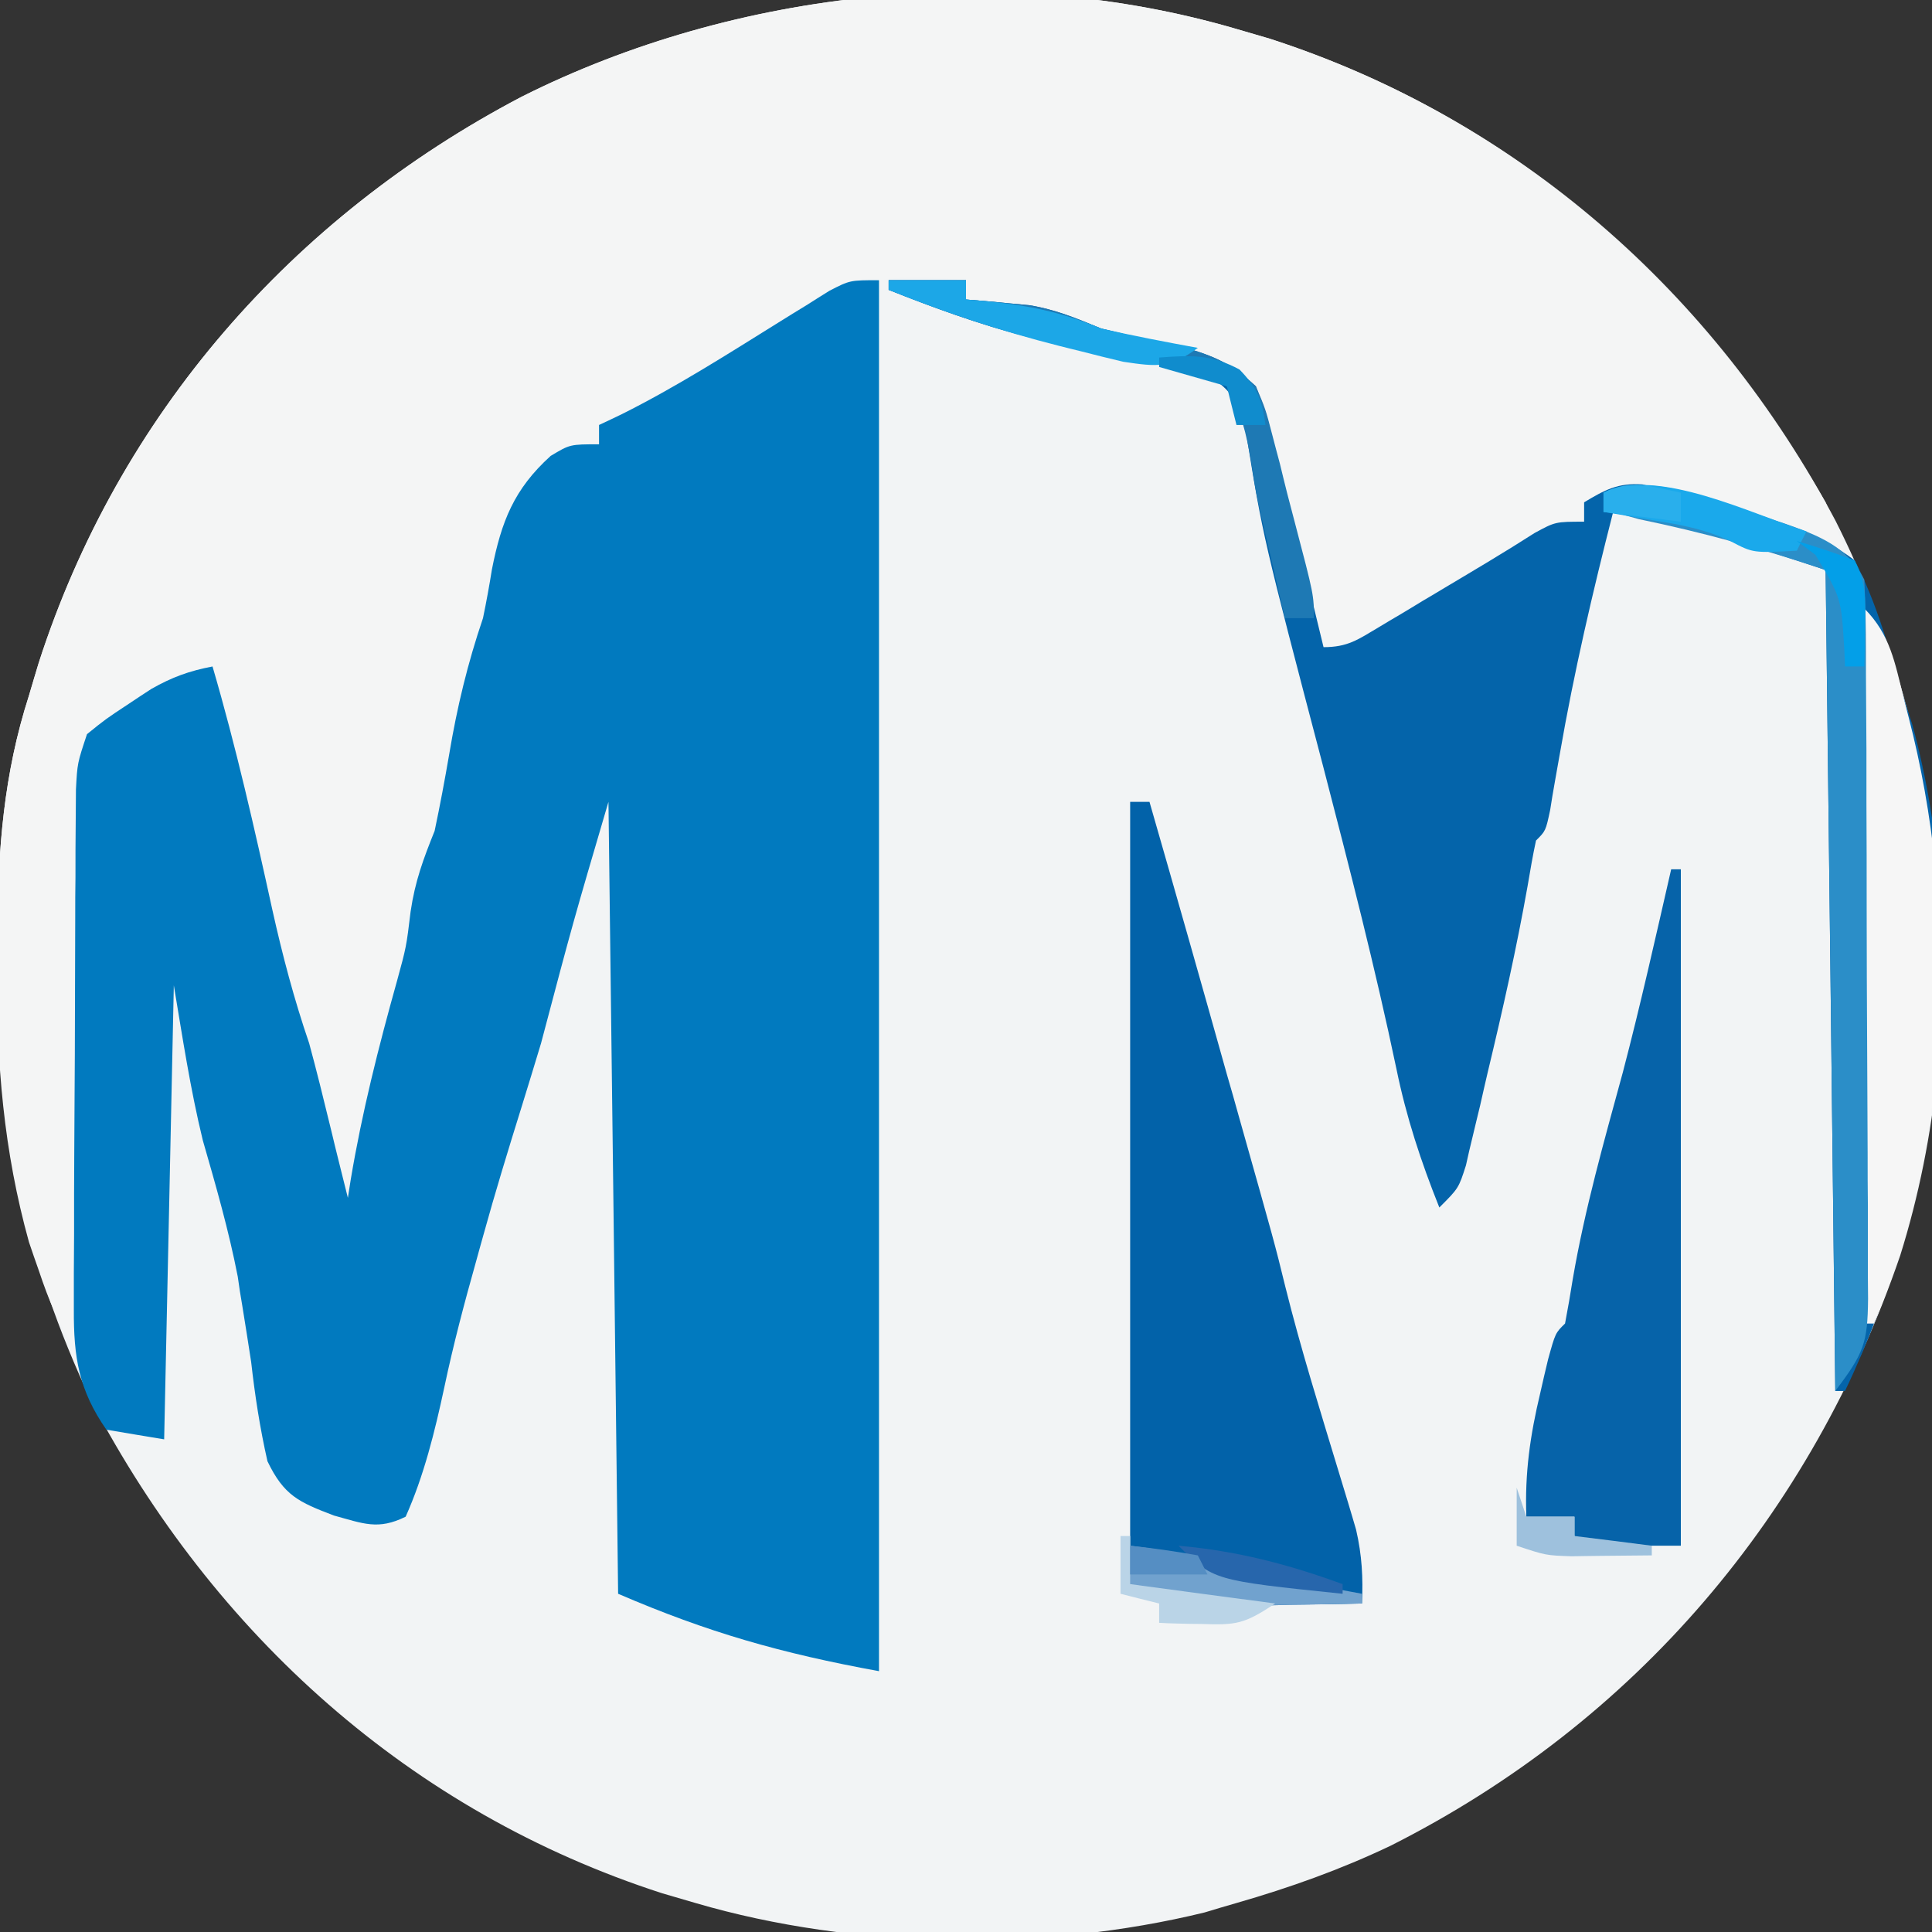 <?xml version="1.0" encoding="UTF-8"?>
<svg xmlns="http://www.w3.org/2000/svg" xmlns:xlink="http://www.w3.org/1999/xlink" width="32px" height="32px" viewBox="0 0 32 32" version="1.1">
<rect x="0" y="0" width="32" height="32" fill="#333333" stroke="none"/>
<g id="surface1">
<path style=" stroke:none;fill-rule:nonzero;fill:rgb(94.902%,95.686%,96.078%);fill-opacity:1;" d="M 20.48 0.48 C 20.754 0.559 20.754 0.559 21.031 0.641 C 25.125 1.965 28.391 4.84 30.402 8.625 C 32.258 12.297 32.711 16.848 31.473 20.797 C 30 25.09 27.098 28.52 23.035 30.57 C 22.207 30.965 21.363 31.266 20.48 31.52 C 20.305 31.57 20.133 31.621 19.953 31.676 C 17.285 32.328 14.156 32.293 11.52 31.52 C 11.246 31.441 11.246 31.441 10.969 31.359 C 6.797 30.012 3.543 27.07 1.516 23.215 C 0.41 20.875 -0.062 18.609 -0.051 16.031 C -0.051 15.832 -0.047 15.633 -0.047 15.43 C -0.031 14.059 0.059 12.828 0.48 11.52 C 0.531 11.344 0.586 11.164 0.641 10.98 C 1.965 6.871 4.836 3.598 8.641 1.602 C 12.203 -0.188 16.633 -0.648 20.48 0.48 Z M 20.48 0.48 "/>
<path style=" stroke:none;fill-rule:nonzero;fill:rgb(95.686%,96.078%,96.078%);fill-opacity:1;" d="M 20.48 0.48 C 20.754 0.559 20.754 0.559 21.031 0.641 C 25.051 1.941 28.145 4.691 30.238 8.32 C 30.352 8.582 30.465 8.852 30.559 9.121 C 30.141 9.027 29.746 8.902 29.336 8.766 C 29.227 8.727 29.121 8.691 29.008 8.652 C 28.785 8.578 28.559 8.5 28.336 8.422 C 27.566 8.168 27.035 8.148 26.238 8.32 C 26.238 8.426 26.238 8.531 26.238 8.641 C 26.141 8.691 26.043 8.746 25.938 8.801 C 24.625 9.504 23.352 10.266 22.078 11.039 C 21.668 10.629 21.641 10.324 21.512 9.762 C 21.465 9.57 21.422 9.379 21.371 9.18 C 21.277 8.773 21.184 8.367 21.094 7.961 C 21.023 7.676 21.023 7.676 20.953 7.379 C 20.91 7.203 20.871 7.027 20.828 6.848 C 20.594 6.293 20.379 6.164 19.84 5.922 C 19.496 5.824 19.148 5.742 18.801 5.672 C 18.152 5.535 17.57 5.371 16.961 5.121 C 16.641 5.059 16.32 5.004 16 4.961 C 16 4.855 16 4.75 16 4.641 C 14.953 4.555 14.219 4.52 13.398 5.211 C 12.984 5.551 12.523 5.785 12.055 6.035 C 11.543 6.312 11.039 6.605 10.535 6.895 C 10.238 7.039 10.238 7.039 9.922 7.039 C 9.922 7.145 9.922 7.25 9.922 7.359 C 9.695 7.453 9.695 7.453 9.469 7.551 C 8.758 7.957 8.559 8.391 8.316 9.164 C 8.266 9.363 8.219 9.566 8.172 9.77 C 8.145 9.879 8.117 9.988 8.09 10.098 C 7.832 11.184 7.617 12.281 7.41 13.379 C 7.215 14.383 7.215 14.383 7.039 14.559 C 6.984 14.785 6.938 15.012 6.895 15.242 C 6.867 15.383 6.84 15.52 6.812 15.664 C 6.758 15.957 6.703 16.254 6.648 16.547 C 6.504 17.293 6.336 18 6.078 18.719 C 6.016 18.98 5.957 19.238 5.898 19.5 C 5.875 19.625 5.848 19.75 5.82 19.879 C 5.789 20.02 5.789 20.02 5.762 20.16 C 5.707 20.16 5.656 20.16 5.602 20.16 C 5.578 20.051 5.555 19.945 5.531 19.836 C 5.43 19.348 5.324 18.859 5.219 18.371 C 5.184 18.203 5.148 18.031 5.113 17.859 C 5.078 17.695 5.043 17.531 5.008 17.363 C 4.973 17.215 4.941 17.062 4.91 16.91 C 4.801 16.48 4.648 16.09 4.48 15.68 C 4.422 15.461 4.367 15.242 4.32 15.023 C 4.293 14.902 4.266 14.781 4.238 14.656 C 4.199 14.469 4.199 14.469 4.16 14.281 C 4.121 14.098 4.121 14.098 4.078 13.91 C 4.027 13.664 3.973 13.422 3.922 13.176 C 3.812 12.668 3.695 12.16 3.578 11.652 C 3.52 11.359 3.52 11.359 3.52 11.039 C 3.07 11.305 2.641 11.574 2.211 11.871 C 1.762 12.16 1.762 12.16 1.441 12.16 C 1.387 15.539 1.336 18.918 1.281 22.398 C 0.973 21.938 0.816 21.562 0.641 21.039 C 0.586 20.887 0.535 20.734 0.48 20.574 C 0.059 19.059 -0.059 17.602 -0.051 16.031 C -0.051 15.832 -0.047 15.633 -0.047 15.43 C -0.031 14.059 0.059 12.828 0.48 11.52 C 0.531 11.344 0.586 11.164 0.641 10.98 C 1.965 6.871 4.836 3.598 8.641 1.602 C 12.203 -0.188 16.633 -0.648 20.48 0.48 Z M 20.48 0.48 "/>
<path style=" stroke:none;fill-rule:nonzero;fill:rgb(0.392%,47.843%,74.902%);fill-opacity:1;" d="M 14.559 4.641 C 14.559 12.242 14.559 19.848 14.559 27.68 C 12.934 27.383 11.727 27.039 10.238 26.398 C 10.188 22.07 10.133 17.742 10.078 13.281 C 9.492 15.273 9.492 15.273 8.961 17.281 C 8.855 17.629 8.75 17.98 8.641 18.328 C 8.418 19.043 8.199 19.758 8 20.48 C 7.961 20.613 7.926 20.75 7.887 20.887 C 7.691 21.582 7.508 22.273 7.359 22.98 C 7.203 23.707 7.023 24.441 6.719 25.121 C 6.262 25.348 6.016 25.234 5.531 25.102 C 4.945 24.879 4.703 24.77 4.43 24.203 C 4.305 23.652 4.223 23.117 4.16 22.559 C 4.113 22.246 4.062 21.934 4.012 21.621 C 3.984 21.465 3.961 21.309 3.938 21.145 C 3.789 20.379 3.574 19.633 3.359 18.887 C 3.152 18.039 3.023 17.18 2.879 16.32 C 2.828 18.801 2.773 21.281 2.719 23.84 C 2.402 23.789 2.086 23.734 1.762 23.68 C 1.305 23.023 1.219 22.48 1.223 21.691 C 1.223 21.492 1.223 21.293 1.223 21.086 C 1.223 20.871 1.227 20.656 1.227 20.438 C 1.227 20.215 1.227 19.992 1.227 19.77 C 1.23 19.301 1.23 18.836 1.234 18.367 C 1.238 17.77 1.242 17.172 1.242 16.574 C 1.242 16.113 1.246 15.652 1.246 15.191 C 1.246 14.969 1.246 14.75 1.25 14.527 C 1.25 14.219 1.25 13.914 1.254 13.605 C 1.254 13.43 1.258 13.254 1.258 13.074 C 1.281 12.641 1.281 12.641 1.441 12.16 C 1.75 11.91 1.75 11.91 2.129 11.66 C 2.316 11.535 2.316 11.535 2.508 11.41 C 2.852 11.215 3.133 11.113 3.52 11.039 C 3.91 12.371 4.215 13.719 4.512 15.074 C 4.68 15.828 4.871 16.551 5.121 17.281 C 5.242 17.727 5.352 18.172 5.461 18.621 C 5.488 18.738 5.52 18.855 5.547 18.977 C 5.617 19.266 5.691 19.551 5.762 19.84 C 5.777 19.742 5.793 19.641 5.809 19.539 C 5.996 18.422 6.27 17.34 6.574 16.254 C 6.73 15.684 6.73 15.684 6.801 15.098 C 6.875 14.594 7.012 14.227 7.199 13.762 C 7.289 13.336 7.367 12.918 7.441 12.488 C 7.57 11.715 7.746 10.984 8 10.238 C 8.055 9.973 8.105 9.699 8.148 9.43 C 8.305 8.637 8.512 8.102 9.121 7.551 C 9.441 7.359 9.441 7.359 9.922 7.359 C 9.922 7.254 9.922 7.148 9.922 7.039 C 10.047 6.98 10.172 6.922 10.301 6.859 C 11.207 6.406 12.062 5.859 12.922 5.324 C 13.062 5.238 13.203 5.148 13.352 5.059 C 13.477 4.98 13.605 4.898 13.738 4.816 C 14.078 4.641 14.078 4.641 14.559 4.641 Z M 14.559 4.641 "/>
<path style=" stroke:none;fill-rule:nonzero;fill:rgb(1.569%,39.216%,66.667%);fill-opacity:1;" d="M 14.719 4.641 C 15.141 4.641 15.566 4.641 16 4.641 C 16 4.746 16 4.852 16 4.961 C 16.141 4.973 16.141 4.973 16.285 4.984 C 16.477 5 16.477 5 16.672 5.02 C 16.793 5.031 16.918 5.043 17.047 5.055 C 17.48 5.125 17.832 5.273 18.238 5.441 C 18.727 5.562 19.215 5.672 19.707 5.781 C 20.191 5.93 20.434 6.055 20.801 6.398 C 20.977 6.852 20.977 6.852 21.109 7.391 C 21.156 7.586 21.203 7.777 21.254 7.977 C 21.301 8.18 21.352 8.383 21.398 8.59 C 21.449 8.793 21.5 8.996 21.555 9.207 C 21.676 9.711 21.801 10.215 21.922 10.719 C 22.324 10.719 22.492 10.594 22.84 10.387 C 22.957 10.316 23.074 10.246 23.195 10.176 C 23.32 10.102 23.441 10.027 23.57 9.949 C 23.691 9.879 23.812 9.805 23.938 9.73 C 24.434 9.434 24.93 9.141 25.418 8.828 C 25.762 8.641 25.762 8.641 26.238 8.641 C 26.238 8.535 26.238 8.43 26.238 8.32 C 26.582 8.113 26.797 7.996 27.203 8.023 C 27.312 8.051 27.426 8.078 27.539 8.109 C 27.664 8.141 27.789 8.176 27.918 8.207 C 28.051 8.246 28.184 8.281 28.32 8.32 C 28.461 8.355 28.598 8.395 28.742 8.434 C 29.465 8.637 30.113 8.82 30.719 9.281 C 31.086 9.988 31.293 10.758 31.52 11.52 C 31.57 11.68 31.625 11.844 31.676 12.008 C 32.648 15.598 32.152 19.707 30.559 23.039 C 30.508 23.039 30.453 23.039 30.398 23.039 C 30.348 18.551 30.293 14.062 30.238 9.441 C 29.359 9.148 28.562 8.887 27.672 8.691 C 27.488 8.648 27.309 8.609 27.125 8.566 C 26.926 8.523 26.926 8.523 26.719 8.48 C 26.379 9.809 26.07 11.133 25.836 12.484 C 25.809 12.645 25.777 12.805 25.75 12.969 C 25.711 13.191 25.711 13.191 25.676 13.414 C 25.602 13.762 25.602 13.762 25.441 13.922 C 25.387 14.172 25.344 14.426 25.301 14.68 C 25.117 15.715 24.887 16.738 24.641 17.762 C 24.598 17.941 24.559 18.121 24.516 18.309 C 24.473 18.48 24.434 18.652 24.391 18.828 C 24.352 18.984 24.316 19.141 24.281 19.301 C 24.16 19.68 24.16 19.68 23.84 20 C 23.535 19.238 23.293 18.504 23.129 17.703 C 22.777 16.027 22.352 14.375 21.922 12.719 C 20.918 8.895 20.918 8.895 20.641 7.18 C 20.496 6.672 20.434 6.465 19.973 6.203 C 19.5 6.07 19.043 5.992 18.559 5.922 C 18.211 5.848 17.867 5.77 17.52 5.691 C 17.348 5.652 17.176 5.613 17 5.574 C 16.215 5.371 15.469 5.098 14.719 4.801 C 14.719 4.746 14.719 4.695 14.719 4.641 Z M 14.719 4.641 "/>
<path style=" stroke:none;fill-rule:nonzero;fill:rgb(0.784%,38.431%,66.275%);fill-opacity:1;" d="M 18.719 13.281 C 18.824 13.281 18.93 13.281 19.039 13.281 C 19.473 14.789 19.902 16.297 20.324 17.805 C 20.391 18.031 20.453 18.254 20.516 18.48 C 21.113 20.594 21.113 20.594 21.289 21.312 C 21.547 22.348 21.867 23.367 22.176 24.387 C 22.227 24.551 22.277 24.719 22.328 24.887 C 22.371 25.035 22.418 25.184 22.461 25.336 C 22.559 25.762 22.578 26.129 22.559 26.559 C 22.16 26.57 21.762 26.574 21.359 26.578 C 21.191 26.586 21.191 26.586 21.023 26.59 C 20.91 26.59 20.801 26.59 20.684 26.59 C 20.586 26.594 20.484 26.594 20.379 26.598 C 19.816 26.543 19.27 26.379 18.719 26.238 C 18.719 21.965 18.719 17.688 18.719 13.281 Z M 18.719 13.281 "/>
<path style=" stroke:none;fill-rule:nonzero;fill:rgb(2.353%,38.824%,66.275%);fill-opacity:1;" d="M 27.68 14.398 C 27.734 14.398 27.785 14.398 27.84 14.398 C 27.84 18.098 27.84 21.793 27.84 25.602 C 26.398 25.602 26.398 25.602 26.078 25.441 C 26.078 25.336 26.078 25.23 26.078 25.121 C 25.816 25.121 25.551 25.121 25.281 25.121 C 25.254 24.398 25.344 23.773 25.512 23.07 C 25.574 22.797 25.574 22.797 25.641 22.516 C 25.762 22.078 25.762 22.078 25.922 21.922 C 25.969 21.676 26.012 21.426 26.051 21.18 C 26.25 20.02 26.57 18.895 26.879 17.762 C 27.172 16.645 27.422 15.523 27.68 14.398 Z M 27.68 14.398 "/>
<path style=" stroke:none;fill-rule:nonzero;fill:rgb(96.471%,96.471%,96.471%);fill-opacity:1;" d="M 30.879 10.078 C 31.312 10.512 31.387 10.988 31.531 11.559 C 31.559 11.664 31.586 11.77 31.613 11.879 C 32.441 15.062 32.344 18.871 31.039 21.922 C 30.988 21.922 30.934 21.922 30.879 21.922 C 30.879 18.012 30.879 14.105 30.879 10.078 Z M 30.879 10.078 "/>
<path style=" stroke:none;fill-rule:nonzero;fill:rgb(16.863%,55.686%,78.431%);fill-opacity:1;" d="M 29.562 8.672 C 30.125 8.871 30.605 9.055 30.879 9.602 C 30.898 10 30.906 10.398 30.906 10.801 C 30.906 10.926 30.906 11.051 30.906 11.176 C 30.91 11.586 30.91 11.996 30.914 12.41 C 30.914 12.695 30.914 12.98 30.914 13.266 C 30.918 13.863 30.918 14.461 30.918 15.059 C 30.918 15.824 30.922 16.59 30.926 17.355 C 30.93 17.945 30.93 18.535 30.934 19.125 C 30.934 19.406 30.934 19.688 30.938 19.973 C 30.938 20.367 30.938 20.762 30.938 21.156 C 30.938 21.273 30.941 21.391 30.941 21.512 C 30.934 22.25 30.871 22.414 30.398 23.039 C 30.348 18.551 30.293 14.062 30.238 9.441 C 29.188 9.09 28.215 8.82 27.141 8.598 C 27 8.559 26.863 8.52 26.719 8.48 C 26.668 8.375 26.613 8.27 26.559 8.16 C 27.355 7.762 28.75 8.422 29.562 8.672 Z M 29.562 8.672 "/>
<path style=" stroke:none;fill-rule:nonzero;fill:rgb(11.765%,47.451%,70.588%);fill-opacity:1;" d="M 14.719 4.641 C 15.141 4.641 15.566 4.641 16 4.641 C 16 4.746 16 4.852 16 4.961 C 16.141 4.973 16.141 4.973 16.285 4.984 C 16.477 5 16.477 5 16.672 5.02 C 16.793 5.031 16.918 5.043 17.047 5.055 C 17.48 5.125 17.832 5.273 18.238 5.441 C 18.727 5.562 19.215 5.672 19.707 5.781 C 20.184 5.926 20.434 6.062 20.801 6.398 C 20.961 6.773 20.961 6.773 21.074 7.207 C 21.113 7.363 21.156 7.516 21.199 7.68 C 21.238 7.84 21.277 8.004 21.32 8.172 C 21.363 8.332 21.406 8.496 21.449 8.664 C 21.762 9.855 21.762 9.855 21.762 10.238 C 21.602 10.238 21.441 10.238 21.281 10.238 C 21.25 10.109 21.223 9.98 21.191 9.848 C 21.109 9.477 21.02 9.105 20.934 8.738 C 20.801 8.16 20.801 8.16 20.723 7.648 C 20.641 7.176 20.559 6.816 20.32 6.398 C 19.762 6.082 19.191 6.012 18.559 5.922 C 18.211 5.848 17.867 5.77 17.52 5.691 C 17.348 5.652 17.176 5.613 17 5.574 C 16.215 5.371 15.469 5.098 14.719 4.801 C 14.719 4.746 14.719 4.695 14.719 4.641 Z M 14.719 4.641 "/>
<path style=" stroke:none;fill-rule:nonzero;fill:rgb(44.314%,63.529%,80.784%);fill-opacity:1;" d="M 18.719 25.602 C 19.496 25.695 20.211 25.863 20.961 26.078 C 21.492 26.195 22.027 26.301 22.559 26.398 C 22.559 26.453 22.559 26.504 22.559 26.559 C 19.855 26.617 19.855 26.617 18.719 26.238 C 18.719 26.027 18.719 25.816 18.719 25.602 Z M 18.719 25.602 "/>
<path style=" stroke:none;fill-rule:nonzero;fill:rgb(10.98%,65.49%,90.588%);fill-opacity:1;" d="M 14.719 4.641 C 15.141 4.641 15.566 4.641 16 4.641 C 16 4.746 16 4.852 16 4.961 C 16.141 4.973 16.141 4.973 16.285 4.984 C 17.004 5.051 17.574 5.164 18.238 5.441 C 18.77 5.562 19.305 5.664 19.84 5.762 C 19.383 6.098 19.18 6.078 18.605 5.992 C 18.371 5.938 18.141 5.879 17.91 5.82 C 17.789 5.789 17.668 5.762 17.547 5.73 C 16.578 5.484 15.645 5.176 14.719 4.801 C 14.719 4.746 14.719 4.695 14.719 4.641 Z M 14.719 4.641 "/>
<path style=" stroke:none;fill-rule:nonzero;fill:rgb(10.196%,66.275%,92.157%);fill-opacity:1;" d="M 29.922 8.801 C 29.867 8.906 29.812 9.012 29.762 9.121 C 29.039 9.16 29.039 9.16 28.672 8.969 C 28.25 8.766 27.859 8.695 27.398 8.621 C 27.242 8.594 27.086 8.566 26.922 8.539 C 26.742 8.508 26.742 8.508 26.559 8.48 C 26.559 8.375 26.559 8.27 26.559 8.16 C 27.438 7.723 29.031 8.523 29.922 8.801 Z M 29.922 8.801 "/>
<path style=" stroke:none;fill-rule:nonzero;fill:rgb(72.941%,83.137%,90.588%);fill-opacity:1;" d="M 18.559 25.441 C 18.613 25.441 18.664 25.441 18.719 25.441 C 18.719 25.703 18.719 25.969 18.719 26.238 C 19.906 26.398 19.906 26.398 21.121 26.559 C 20.605 26.902 20.477 26.918 19.891 26.898 C 19.762 26.898 19.633 26.895 19.5 26.891 C 19.352 26.887 19.352 26.887 19.199 26.879 C 19.199 26.773 19.199 26.668 19.199 26.559 C 18.988 26.508 18.777 26.453 18.559 26.398 C 18.559 26.082 18.559 25.766 18.559 25.441 Z M 18.559 25.441 "/>
<path style=" stroke:none;fill-rule:nonzero;fill:rgb(61.961%,75.686%,86.667%);fill-opacity:1;" d="M 25.121 24.641 C 25.172 24.797 25.227 24.957 25.281 25.121 C 25.543 25.121 25.809 25.121 26.078 25.121 C 26.078 25.227 26.078 25.332 26.078 25.441 C 26.504 25.492 26.926 25.547 27.359 25.602 C 27.359 25.652 27.359 25.707 27.359 25.762 C 27.078 25.766 26.793 25.766 26.512 25.77 C 26.352 25.773 26.195 25.773 26.031 25.777 C 25.602 25.762 25.602 25.762 25.121 25.602 C 25.121 25.281 25.121 24.965 25.121 24.641 Z M 25.121 24.641 "/>
<path style=" stroke:none;fill-rule:nonzero;fill:rgb(1.176%,62.353%,90.98%);fill-opacity:1;" d="M 29.762 8.961 C 30.082 9.055 30.402 9.164 30.719 9.281 C 30.914 9.664 30.895 9.91 30.891 10.34 C 30.887 10.473 30.887 10.602 30.887 10.734 C 30.883 10.836 30.883 10.938 30.879 11.039 C 30.773 11.039 30.668 11.039 30.559 11.039 C 30.555 10.945 30.551 10.848 30.547 10.746 C 30.496 9.902 30.496 9.902 30.07 9.191 C 29.969 9.113 29.867 9.039 29.762 8.961 Z M 29.762 8.961 "/>
<path style=" stroke:none;fill-rule:nonzero;fill:rgb(15.294%,40%,67.451%);fill-opacity:1;" d="M 19.52 25.602 C 20.488 25.688 21.328 25.906 22.238 26.238 C 22.238 26.293 22.238 26.344 22.238 26.398 C 20.094 26.176 20.094 26.176 19.52 25.602 Z M 19.52 25.602 "/>
<path style=" stroke:none;fill-rule:nonzero;fill:rgb(6.275%,54.902%,80.392%);fill-opacity:1;" d="M 19.199 5.922 C 19.723 5.883 20.062 5.867 20.531 6.121 C 20.828 6.43 20.902 6.621 20.961 7.039 C 20.801 7.039 20.645 7.039 20.48 7.039 C 20.426 6.828 20.375 6.617 20.32 6.398 C 19.949 6.293 19.582 6.188 19.199 6.078 C 19.199 6.027 19.199 5.973 19.199 5.922 Z M 19.199 5.922 "/>
<path style=" stroke:none;fill-rule:nonzero;fill:rgb(33.333%,55.686%,76.471%);fill-opacity:1;" d="M 18.719 25.602 C 19.094 25.641 19.469 25.695 19.84 25.762 C 19.895 25.867 19.945 25.973 20 26.078 C 19.578 26.078 19.156 26.078 18.719 26.078 C 18.719 25.922 18.719 25.762 18.719 25.602 Z M 18.719 25.602 "/>
<path style=" stroke:none;fill-rule:nonzero;fill:rgb(16.078%,68.627%,92.549%);fill-opacity:1;" d="M 27.84 8.16 C 27.84 8.32 27.84 8.477 27.84 8.641 C 27.418 8.586 26.996 8.535 26.559 8.48 C 26.559 8.375 26.559 8.27 26.559 8.16 C 27.02 7.93 27.348 8.062 27.84 8.16 Z M 27.84 8.16 "/>
</g>
</svg>
